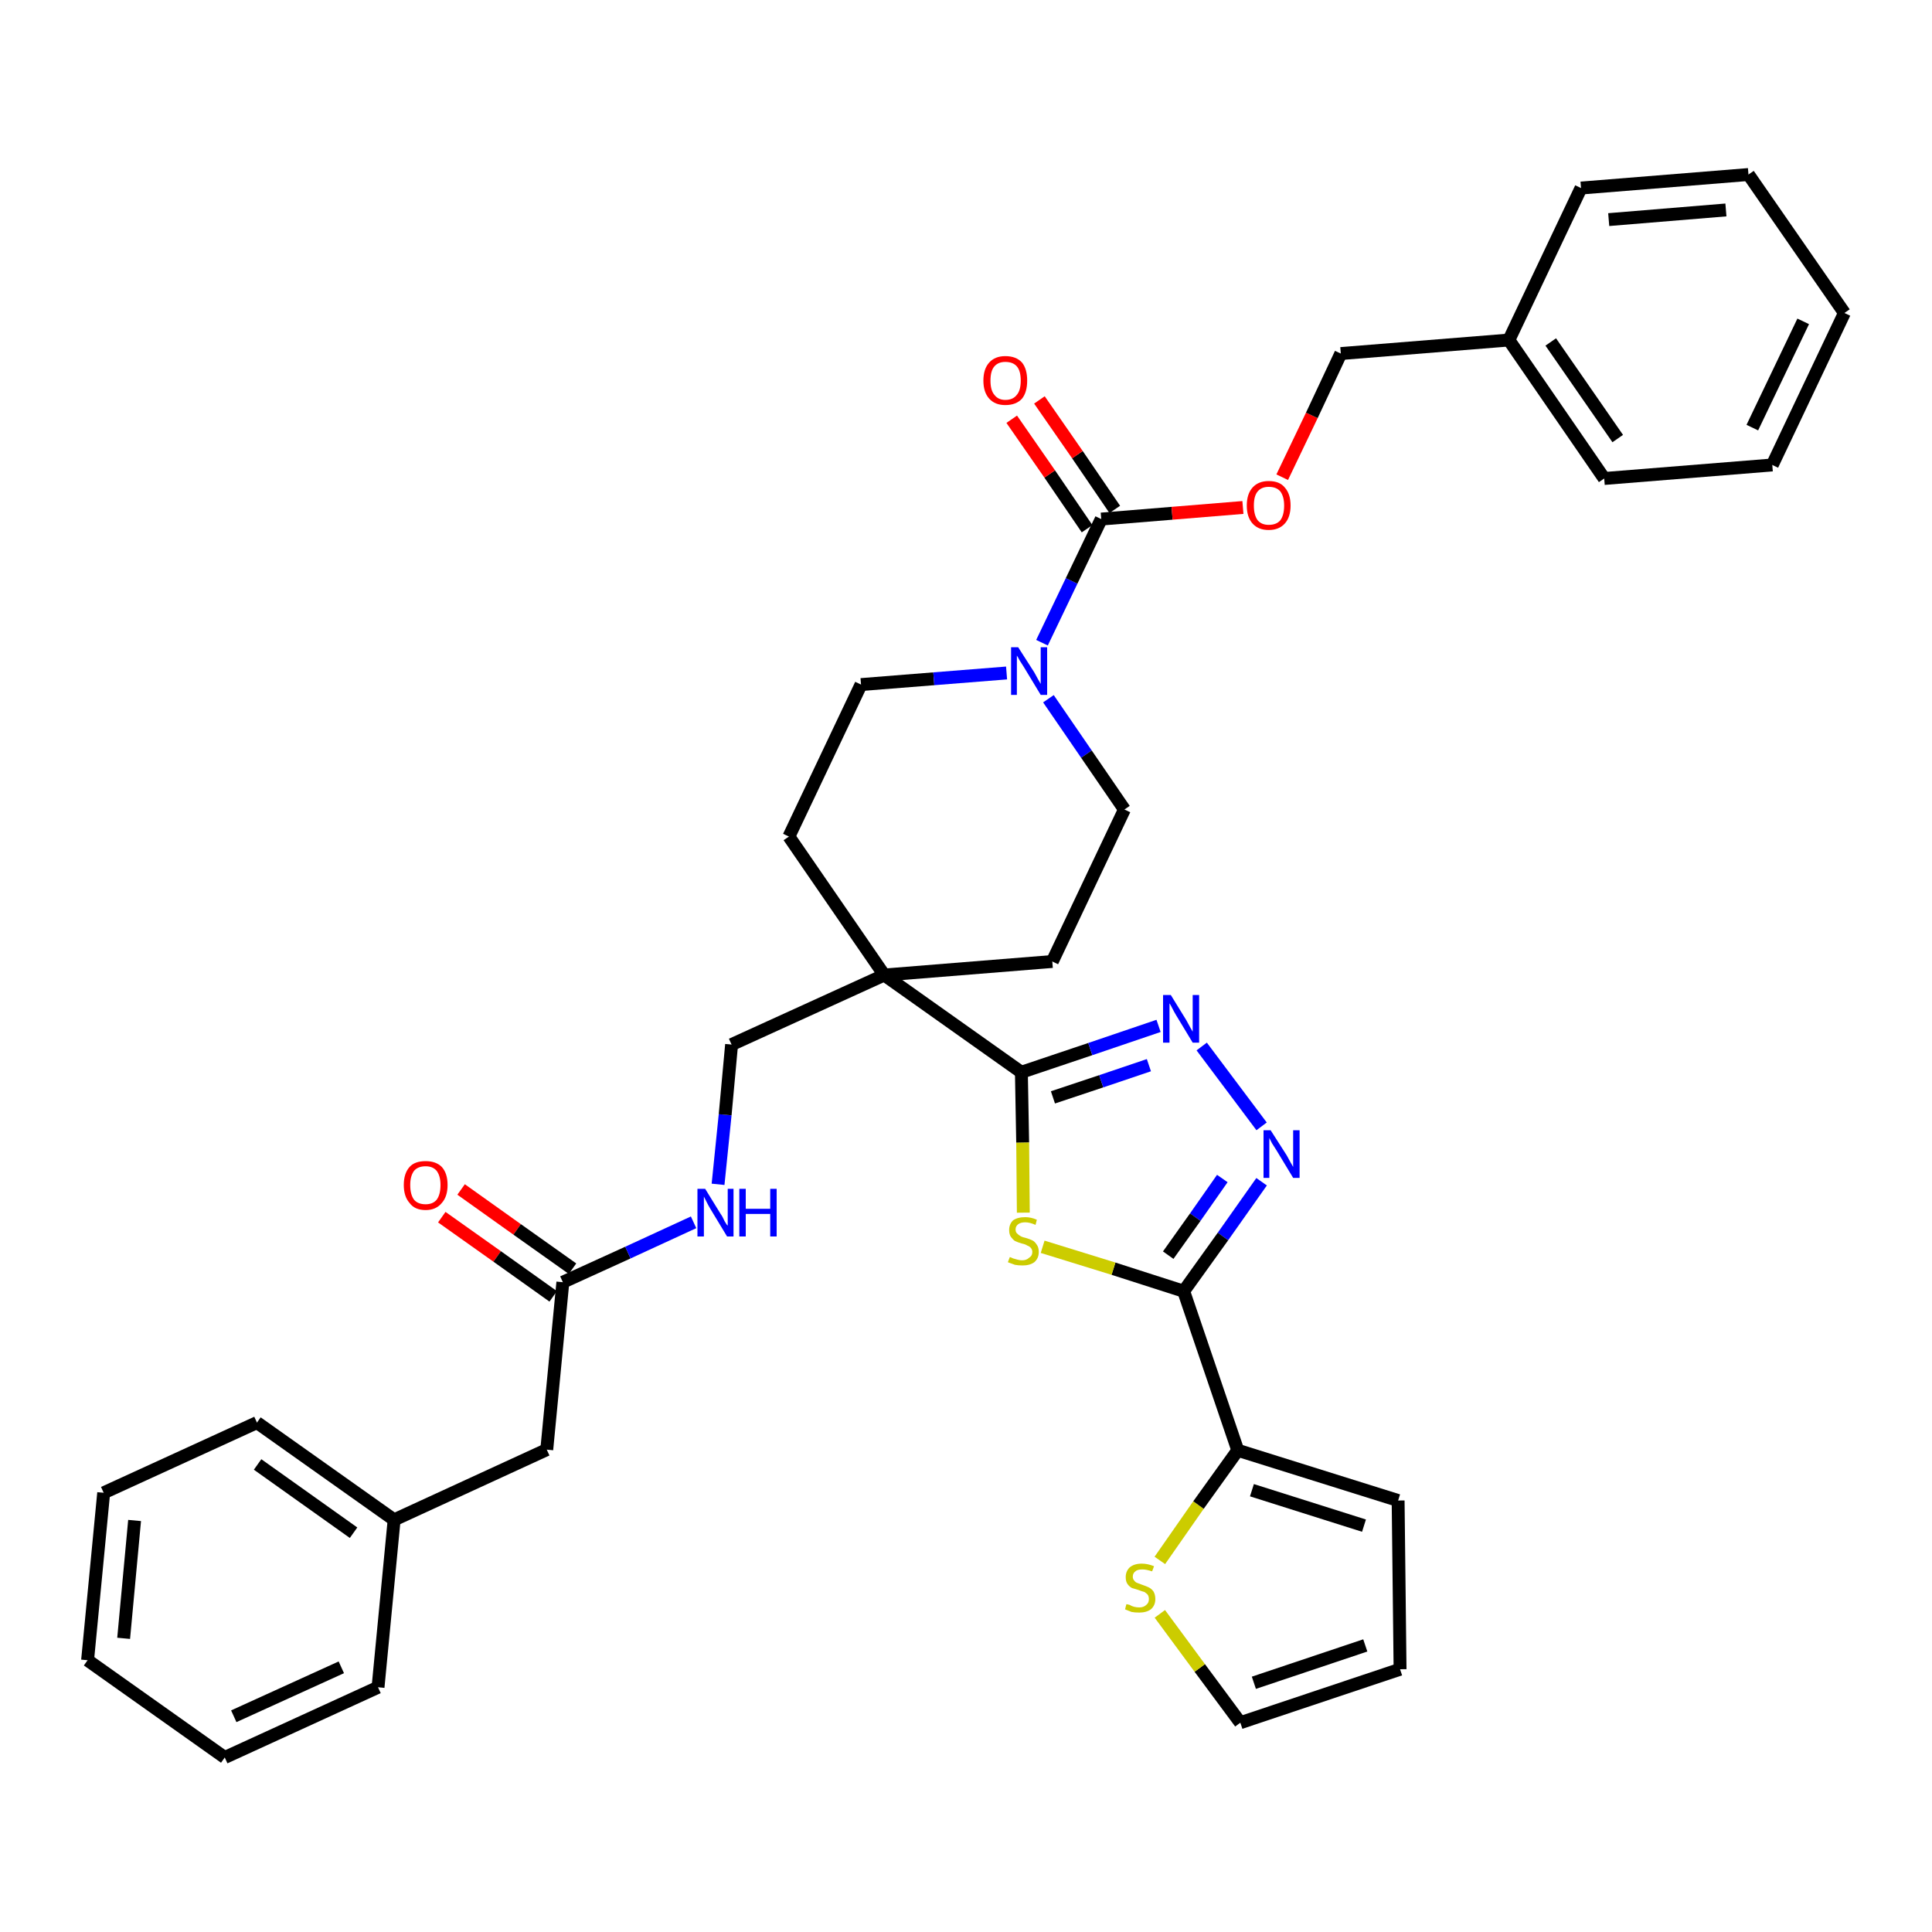<?xml version='1.0' encoding='iso-8859-1'?>
<svg version='1.1' baseProfile='full'
              xmlns='http://www.w3.org/2000/svg'
                      xmlns:rdkit='http://www.rdkit.org/xml'
                      xmlns:xlink='http://www.w3.org/1999/xlink'
                  xml:space='preserve'
width='300px' height='300px' viewBox='0 0 300 300'>
<!-- END OF HEADER -->
<path class='bond-0 atom-0 atom-1' d='M 68.6,189.0 L 77.2,195.1' style='fill:none;fill-rule:evenodd;stroke:#FF0000;stroke-width:2.0px;stroke-linecap:butt;stroke-linejoin:miter;stroke-opacity:1' />
<path class='bond-0 atom-0 atom-1' d='M 77.2,195.1 L 85.9,201.3' style='fill:none;fill-rule:evenodd;stroke:#000000;stroke-width:2.0px;stroke-linecap:butt;stroke-linejoin:miter;stroke-opacity:1' />
<path class='bond-0 atom-0 atom-1' d='M 71.6,184.7 L 80.3,190.9' style='fill:none;fill-rule:evenodd;stroke:#FF0000;stroke-width:2.0px;stroke-linecap:butt;stroke-linejoin:miter;stroke-opacity:1' />
<path class='bond-0 atom-0 atom-1' d='M 80.3,190.9 L 88.9,197.0' style='fill:none;fill-rule:evenodd;stroke:#000000;stroke-width:2.0px;stroke-linecap:butt;stroke-linejoin:miter;stroke-opacity:1' />
<path class='bond-1 atom-1 atom-2' d='M 87.4,199.1 L 84.9,225.1' style='fill:none;fill-rule:evenodd;stroke:#000000;stroke-width:2.0px;stroke-linecap:butt;stroke-linejoin:miter;stroke-opacity:1' />
<path class='bond-8 atom-1 atom-9' d='M 87.4,199.1 L 97.5,194.5' style='fill:none;fill-rule:evenodd;stroke:#000000;stroke-width:2.0px;stroke-linecap:butt;stroke-linejoin:miter;stroke-opacity:1' />
<path class='bond-8 atom-1 atom-9' d='M 97.5,194.5 L 107.7,189.8' style='fill:none;fill-rule:evenodd;stroke:#0000FF;stroke-width:2.0px;stroke-linecap:butt;stroke-linejoin:miter;stroke-opacity:1' />
<path class='bond-2 atom-2 atom-3' d='M 84.9,225.1 L 61.2,236.0' style='fill:none;fill-rule:evenodd;stroke:#000000;stroke-width:2.0px;stroke-linecap:butt;stroke-linejoin:miter;stroke-opacity:1' />
<path class='bond-3 atom-3 atom-4' d='M 61.2,236.0 L 39.9,220.9' style='fill:none;fill-rule:evenodd;stroke:#000000;stroke-width:2.0px;stroke-linecap:butt;stroke-linejoin:miter;stroke-opacity:1' />
<path class='bond-3 atom-3 atom-4' d='M 54.9,238.0 L 40.0,227.4' style='fill:none;fill-rule:evenodd;stroke:#000000;stroke-width:2.0px;stroke-linecap:butt;stroke-linejoin:miter;stroke-opacity:1' />
<path class='bond-36 atom-8 atom-3' d='M 58.7,262.0 L 61.2,236.0' style='fill:none;fill-rule:evenodd;stroke:#000000;stroke-width:2.0px;stroke-linecap:butt;stroke-linejoin:miter;stroke-opacity:1' />
<path class='bond-4 atom-4 atom-5' d='M 39.9,220.9 L 16.1,231.8' style='fill:none;fill-rule:evenodd;stroke:#000000;stroke-width:2.0px;stroke-linecap:butt;stroke-linejoin:miter;stroke-opacity:1' />
<path class='bond-5 atom-5 atom-6' d='M 16.1,231.8 L 13.6,257.8' style='fill:none;fill-rule:evenodd;stroke:#000000;stroke-width:2.0px;stroke-linecap:butt;stroke-linejoin:miter;stroke-opacity:1' />
<path class='bond-5 atom-5 atom-6' d='M 20.9,236.1 L 19.2,254.4' style='fill:none;fill-rule:evenodd;stroke:#000000;stroke-width:2.0px;stroke-linecap:butt;stroke-linejoin:miter;stroke-opacity:1' />
<path class='bond-6 atom-6 atom-7' d='M 13.6,257.8 L 34.9,272.9' style='fill:none;fill-rule:evenodd;stroke:#000000;stroke-width:2.0px;stroke-linecap:butt;stroke-linejoin:miter;stroke-opacity:1' />
<path class='bond-7 atom-7 atom-8' d='M 34.9,272.9 L 58.7,262.0' style='fill:none;fill-rule:evenodd;stroke:#000000;stroke-width:2.0px;stroke-linecap:butt;stroke-linejoin:miter;stroke-opacity:1' />
<path class='bond-7 atom-7 atom-8' d='M 36.3,266.5 L 53.0,258.9' style='fill:none;fill-rule:evenodd;stroke:#000000;stroke-width:2.0px;stroke-linecap:butt;stroke-linejoin:miter;stroke-opacity:1' />
<path class='bond-9 atom-9 atom-10' d='M 111.5,183.9 L 112.6,173.1' style='fill:none;fill-rule:evenodd;stroke:#0000FF;stroke-width:2.0px;stroke-linecap:butt;stroke-linejoin:miter;stroke-opacity:1' />
<path class='bond-9 atom-9 atom-10' d='M 112.6,173.1 L 113.6,162.2' style='fill:none;fill-rule:evenodd;stroke:#000000;stroke-width:2.0px;stroke-linecap:butt;stroke-linejoin:miter;stroke-opacity:1' />
<path class='bond-10 atom-10 atom-11' d='M 113.6,162.2 L 137.3,151.4' style='fill:none;fill-rule:evenodd;stroke:#000000;stroke-width:2.0px;stroke-linecap:butt;stroke-linejoin:miter;stroke-opacity:1' />
<path class='bond-11 atom-11 atom-12' d='M 137.3,151.4 L 158.6,166.5' style='fill:none;fill-rule:evenodd;stroke:#000000;stroke-width:2.0px;stroke-linecap:butt;stroke-linejoin:miter;stroke-opacity:1' />
<path class='bond-21 atom-11 atom-22' d='M 137.3,151.4 L 122.5,129.9' style='fill:none;fill-rule:evenodd;stroke:#000000;stroke-width:2.0px;stroke-linecap:butt;stroke-linejoin:miter;stroke-opacity:1' />
<path class='bond-37 atom-36 atom-11' d='M 163.4,149.3 L 137.3,151.4' style='fill:none;fill-rule:evenodd;stroke:#000000;stroke-width:2.0px;stroke-linecap:butt;stroke-linejoin:miter;stroke-opacity:1' />
<path class='bond-12 atom-12 atom-13' d='M 158.6,166.5 L 169.3,162.9' style='fill:none;fill-rule:evenodd;stroke:#000000;stroke-width:2.0px;stroke-linecap:butt;stroke-linejoin:miter;stroke-opacity:1' />
<path class='bond-12 atom-12 atom-13' d='M 169.3,162.9 L 179.9,159.3' style='fill:none;fill-rule:evenodd;stroke:#0000FF;stroke-width:2.0px;stroke-linecap:butt;stroke-linejoin:miter;stroke-opacity:1' />
<path class='bond-12 atom-12 atom-13' d='M 163.5,170.4 L 171.0,167.9' style='fill:none;fill-rule:evenodd;stroke:#000000;stroke-width:2.0px;stroke-linecap:butt;stroke-linejoin:miter;stroke-opacity:1' />
<path class='bond-12 atom-12 atom-13' d='M 171.0,167.9 L 178.4,165.4' style='fill:none;fill-rule:evenodd;stroke:#0000FF;stroke-width:2.0px;stroke-linecap:butt;stroke-linejoin:miter;stroke-opacity:1' />
<path class='bond-38 atom-21 atom-12' d='M 158.9,188.3 L 158.8,177.4' style='fill:none;fill-rule:evenodd;stroke:#CCCC00;stroke-width:2.0px;stroke-linecap:butt;stroke-linejoin:miter;stroke-opacity:1' />
<path class='bond-38 atom-21 atom-12' d='M 158.8,177.4 L 158.6,166.5' style='fill:none;fill-rule:evenodd;stroke:#000000;stroke-width:2.0px;stroke-linecap:butt;stroke-linejoin:miter;stroke-opacity:1' />
<path class='bond-13 atom-13 atom-14' d='M 186.6,162.5 L 195.9,174.9' style='fill:none;fill-rule:evenodd;stroke:#0000FF;stroke-width:2.0px;stroke-linecap:butt;stroke-linejoin:miter;stroke-opacity:1' />
<path class='bond-14 atom-14 atom-15' d='M 195.9,183.5 L 189.9,192.0' style='fill:none;fill-rule:evenodd;stroke:#0000FF;stroke-width:2.0px;stroke-linecap:butt;stroke-linejoin:miter;stroke-opacity:1' />
<path class='bond-14 atom-14 atom-15' d='M 189.9,192.0 L 183.8,200.5' style='fill:none;fill-rule:evenodd;stroke:#000000;stroke-width:2.0px;stroke-linecap:butt;stroke-linejoin:miter;stroke-opacity:1' />
<path class='bond-14 atom-14 atom-15' d='M 189.8,183.0 L 185.6,189.0' style='fill:none;fill-rule:evenodd;stroke:#0000FF;stroke-width:2.0px;stroke-linecap:butt;stroke-linejoin:miter;stroke-opacity:1' />
<path class='bond-14 atom-14 atom-15' d='M 185.6,189.0 L 181.4,194.9' style='fill:none;fill-rule:evenodd;stroke:#000000;stroke-width:2.0px;stroke-linecap:butt;stroke-linejoin:miter;stroke-opacity:1' />
<path class='bond-15 atom-15 atom-16' d='M 183.8,200.5 L 192.2,225.2' style='fill:none;fill-rule:evenodd;stroke:#000000;stroke-width:2.0px;stroke-linecap:butt;stroke-linejoin:miter;stroke-opacity:1' />
<path class='bond-20 atom-15 atom-21' d='M 183.8,200.5 L 172.9,197.0' style='fill:none;fill-rule:evenodd;stroke:#000000;stroke-width:2.0px;stroke-linecap:butt;stroke-linejoin:miter;stroke-opacity:1' />
<path class='bond-20 atom-15 atom-21' d='M 172.9,197.0 L 161.9,193.6' style='fill:none;fill-rule:evenodd;stroke:#CCCC00;stroke-width:2.0px;stroke-linecap:butt;stroke-linejoin:miter;stroke-opacity:1' />
<path class='bond-16 atom-16 atom-17' d='M 192.2,225.2 L 217.1,233.0' style='fill:none;fill-rule:evenodd;stroke:#000000;stroke-width:2.0px;stroke-linecap:butt;stroke-linejoin:miter;stroke-opacity:1' />
<path class='bond-16 atom-16 atom-17' d='M 194.4,231.4 L 211.8,236.9' style='fill:none;fill-rule:evenodd;stroke:#000000;stroke-width:2.0px;stroke-linecap:butt;stroke-linejoin:miter;stroke-opacity:1' />
<path class='bond-40 atom-20 atom-16' d='M 180.1,242.3 L 186.1,233.7' style='fill:none;fill-rule:evenodd;stroke:#CCCC00;stroke-width:2.0px;stroke-linecap:butt;stroke-linejoin:miter;stroke-opacity:1' />
<path class='bond-40 atom-20 atom-16' d='M 186.1,233.7 L 192.2,225.2' style='fill:none;fill-rule:evenodd;stroke:#000000;stroke-width:2.0px;stroke-linecap:butt;stroke-linejoin:miter;stroke-opacity:1' />
<path class='bond-17 atom-17 atom-18' d='M 217.1,233.0 L 217.4,259.2' style='fill:none;fill-rule:evenodd;stroke:#000000;stroke-width:2.0px;stroke-linecap:butt;stroke-linejoin:miter;stroke-opacity:1' />
<path class='bond-18 atom-18 atom-19' d='M 217.4,259.2 L 192.6,267.5' style='fill:none;fill-rule:evenodd;stroke:#000000;stroke-width:2.0px;stroke-linecap:butt;stroke-linejoin:miter;stroke-opacity:1' />
<path class='bond-18 atom-18 atom-19' d='M 212.0,255.5 L 194.7,261.3' style='fill:none;fill-rule:evenodd;stroke:#000000;stroke-width:2.0px;stroke-linecap:butt;stroke-linejoin:miter;stroke-opacity:1' />
<path class='bond-19 atom-19 atom-20' d='M 192.6,267.5 L 186.3,259.0' style='fill:none;fill-rule:evenodd;stroke:#000000;stroke-width:2.0px;stroke-linecap:butt;stroke-linejoin:miter;stroke-opacity:1' />
<path class='bond-19 atom-19 atom-20' d='M 186.3,259.0 L 180.1,250.6' style='fill:none;fill-rule:evenodd;stroke:#CCCC00;stroke-width:2.0px;stroke-linecap:butt;stroke-linejoin:miter;stroke-opacity:1' />
<path class='bond-22 atom-22 atom-23' d='M 122.5,129.9 L 133.7,106.3' style='fill:none;fill-rule:evenodd;stroke:#000000;stroke-width:2.0px;stroke-linecap:butt;stroke-linejoin:miter;stroke-opacity:1' />
<path class='bond-23 atom-23 atom-24' d='M 133.7,106.3 L 145.0,105.4' style='fill:none;fill-rule:evenodd;stroke:#000000;stroke-width:2.0px;stroke-linecap:butt;stroke-linejoin:miter;stroke-opacity:1' />
<path class='bond-23 atom-23 atom-24' d='M 145.0,105.4 L 156.3,104.5' style='fill:none;fill-rule:evenodd;stroke:#0000FF;stroke-width:2.0px;stroke-linecap:butt;stroke-linejoin:miter;stroke-opacity:1' />
<path class='bond-24 atom-24 atom-25' d='M 161.8,99.8 L 166.4,90.2' style='fill:none;fill-rule:evenodd;stroke:#0000FF;stroke-width:2.0px;stroke-linecap:butt;stroke-linejoin:miter;stroke-opacity:1' />
<path class='bond-24 atom-24 atom-25' d='M 166.4,90.2 L 171.0,80.6' style='fill:none;fill-rule:evenodd;stroke:#000000;stroke-width:2.0px;stroke-linecap:butt;stroke-linejoin:miter;stroke-opacity:1' />
<path class='bond-34 atom-24 atom-35' d='M 162.8,108.5 L 168.7,117.1' style='fill:none;fill-rule:evenodd;stroke:#0000FF;stroke-width:2.0px;stroke-linecap:butt;stroke-linejoin:miter;stroke-opacity:1' />
<path class='bond-34 atom-24 atom-35' d='M 168.7,117.1 L 174.6,125.7' style='fill:none;fill-rule:evenodd;stroke:#000000;stroke-width:2.0px;stroke-linecap:butt;stroke-linejoin:miter;stroke-opacity:1' />
<path class='bond-25 atom-25 atom-26' d='M 173.1,79.1 L 167.3,70.6' style='fill:none;fill-rule:evenodd;stroke:#000000;stroke-width:2.0px;stroke-linecap:butt;stroke-linejoin:miter;stroke-opacity:1' />
<path class='bond-25 atom-25 atom-26' d='M 167.3,70.6 L 161.4,62.1' style='fill:none;fill-rule:evenodd;stroke:#FF0000;stroke-width:2.0px;stroke-linecap:butt;stroke-linejoin:miter;stroke-opacity:1' />
<path class='bond-25 atom-25 atom-26' d='M 168.8,82.1 L 163.0,73.6' style='fill:none;fill-rule:evenodd;stroke:#000000;stroke-width:2.0px;stroke-linecap:butt;stroke-linejoin:miter;stroke-opacity:1' />
<path class='bond-25 atom-25 atom-26' d='M 163.0,73.6 L 157.1,65.1' style='fill:none;fill-rule:evenodd;stroke:#FF0000;stroke-width:2.0px;stroke-linecap:butt;stroke-linejoin:miter;stroke-opacity:1' />
<path class='bond-26 atom-25 atom-27' d='M 171.0,80.6 L 182.0,79.7' style='fill:none;fill-rule:evenodd;stroke:#000000;stroke-width:2.0px;stroke-linecap:butt;stroke-linejoin:miter;stroke-opacity:1' />
<path class='bond-26 atom-25 atom-27' d='M 182.0,79.7 L 193.0,78.8' style='fill:none;fill-rule:evenodd;stroke:#FF0000;stroke-width:2.0px;stroke-linecap:butt;stroke-linejoin:miter;stroke-opacity:1' />
<path class='bond-27 atom-27 atom-28' d='M 199.1,74.1 L 203.7,64.5' style='fill:none;fill-rule:evenodd;stroke:#FF0000;stroke-width:2.0px;stroke-linecap:butt;stroke-linejoin:miter;stroke-opacity:1' />
<path class='bond-27 atom-27 atom-28' d='M 203.7,64.5 L 208.2,54.9' style='fill:none;fill-rule:evenodd;stroke:#000000;stroke-width:2.0px;stroke-linecap:butt;stroke-linejoin:miter;stroke-opacity:1' />
<path class='bond-28 atom-28 atom-29' d='M 208.2,54.9 L 234.3,52.8' style='fill:none;fill-rule:evenodd;stroke:#000000;stroke-width:2.0px;stroke-linecap:butt;stroke-linejoin:miter;stroke-opacity:1' />
<path class='bond-29 atom-29 atom-30' d='M 234.3,52.8 L 249.1,74.3' style='fill:none;fill-rule:evenodd;stroke:#000000;stroke-width:2.0px;stroke-linecap:butt;stroke-linejoin:miter;stroke-opacity:1' />
<path class='bond-29 atom-29 atom-30' d='M 240.8,53.1 L 251.2,68.1' style='fill:none;fill-rule:evenodd;stroke:#000000;stroke-width:2.0px;stroke-linecap:butt;stroke-linejoin:miter;stroke-opacity:1' />
<path class='bond-39 atom-34 atom-29' d='M 245.5,29.2 L 234.3,52.8' style='fill:none;fill-rule:evenodd;stroke:#000000;stroke-width:2.0px;stroke-linecap:butt;stroke-linejoin:miter;stroke-opacity:1' />
<path class='bond-30 atom-30 atom-31' d='M 249.1,74.3 L 275.2,72.2' style='fill:none;fill-rule:evenodd;stroke:#000000;stroke-width:2.0px;stroke-linecap:butt;stroke-linejoin:miter;stroke-opacity:1' />
<path class='bond-31 atom-31 atom-32' d='M 275.2,72.2 L 286.4,48.6' style='fill:none;fill-rule:evenodd;stroke:#000000;stroke-width:2.0px;stroke-linecap:butt;stroke-linejoin:miter;stroke-opacity:1' />
<path class='bond-31 atom-31 atom-32' d='M 272.1,66.4 L 280.0,49.9' style='fill:none;fill-rule:evenodd;stroke:#000000;stroke-width:2.0px;stroke-linecap:butt;stroke-linejoin:miter;stroke-opacity:1' />
<path class='bond-32 atom-32 atom-33' d='M 286.4,48.6 L 271.5,27.1' style='fill:none;fill-rule:evenodd;stroke:#000000;stroke-width:2.0px;stroke-linecap:butt;stroke-linejoin:miter;stroke-opacity:1' />
<path class='bond-33 atom-33 atom-34' d='M 271.5,27.1 L 245.5,29.2' style='fill:none;fill-rule:evenodd;stroke:#000000;stroke-width:2.0px;stroke-linecap:butt;stroke-linejoin:miter;stroke-opacity:1' />
<path class='bond-33 atom-33 atom-34' d='M 268.0,32.6 L 249.8,34.1' style='fill:none;fill-rule:evenodd;stroke:#000000;stroke-width:2.0px;stroke-linecap:butt;stroke-linejoin:miter;stroke-opacity:1' />
<path class='bond-35 atom-35 atom-36' d='M 174.6,125.7 L 163.4,149.3' style='fill:none;fill-rule:evenodd;stroke:#000000;stroke-width:2.0px;stroke-linecap:butt;stroke-linejoin:miter;stroke-opacity:1' />
<path  class='atom-0' d='M 62.7 184.0
Q 62.7 182.2, 63.6 181.2
Q 64.4 180.3, 66.1 180.3
Q 67.7 180.3, 68.6 181.2
Q 69.5 182.2, 69.5 184.0
Q 69.5 185.8, 68.6 186.8
Q 67.7 187.9, 66.1 187.9
Q 64.4 187.9, 63.6 186.8
Q 62.7 185.8, 62.7 184.0
M 66.1 187.0
Q 67.2 187.0, 67.8 186.3
Q 68.4 185.5, 68.4 184.0
Q 68.4 182.6, 67.8 181.8
Q 67.2 181.1, 66.1 181.1
Q 64.9 181.1, 64.3 181.8
Q 63.7 182.6, 63.7 184.0
Q 63.7 185.5, 64.3 186.3
Q 64.9 187.0, 66.1 187.0
' fill='#FF0000'/>
<path  class='atom-9' d='M 109.5 184.6
L 111.9 188.5
Q 112.2 188.9, 112.5 189.6
Q 112.9 190.3, 113.0 190.3
L 113.0 184.6
L 113.9 184.6
L 113.9 192.0
L 112.9 192.0
L 110.3 187.7
Q 110.0 187.2, 109.7 186.6
Q 109.4 186.0, 109.3 185.8
L 109.3 192.0
L 108.3 192.0
L 108.3 184.6
L 109.5 184.6
' fill='#0000FF'/>
<path  class='atom-9' d='M 114.8 184.6
L 115.8 184.6
L 115.8 187.7
L 119.6 187.7
L 119.6 184.6
L 120.6 184.6
L 120.6 192.0
L 119.6 192.0
L 119.6 188.5
L 115.8 188.5
L 115.8 192.0
L 114.8 192.0
L 114.8 184.6
' fill='#0000FF'/>
<path  class='atom-13' d='M 181.8 154.5
L 184.2 158.4
Q 184.4 158.8, 184.8 159.5
Q 185.2 160.2, 185.2 160.2
L 185.2 154.5
L 186.2 154.5
L 186.2 161.9
L 185.2 161.9
L 182.6 157.6
Q 182.3 157.1, 182.0 156.5
Q 181.7 155.9, 181.6 155.8
L 181.6 161.9
L 180.6 161.9
L 180.6 154.5
L 181.8 154.5
' fill='#0000FF'/>
<path  class='atom-14' d='M 197.3 175.5
L 199.8 179.4
Q 200.0 179.8, 200.4 180.5
Q 200.8 181.2, 200.8 181.2
L 200.8 175.5
L 201.8 175.5
L 201.8 182.9
L 200.8 182.9
L 198.2 178.6
Q 197.9 178.1, 197.5 177.5
Q 197.2 176.9, 197.1 176.7
L 197.1 182.9
L 196.2 182.9
L 196.2 175.5
L 197.3 175.5
' fill='#0000FF'/>
<path  class='atom-20' d='M 174.9 249.1
Q 175.0 249.1, 175.4 249.2
Q 175.7 249.4, 176.1 249.5
Q 176.5 249.6, 176.9 249.6
Q 177.6 249.6, 178.0 249.2
Q 178.4 248.9, 178.4 248.3
Q 178.4 247.9, 178.2 247.6
Q 178.0 247.4, 177.7 247.2
Q 177.3 247.1, 176.8 246.9
Q 176.2 246.7, 175.8 246.6
Q 175.4 246.4, 175.1 246.0
Q 174.8 245.6, 174.8 244.9
Q 174.8 244.0, 175.4 243.4
Q 176.1 242.8, 177.3 242.8
Q 178.2 242.8, 179.2 243.2
L 178.9 244.0
Q 178.0 243.7, 177.4 243.7
Q 176.6 243.7, 176.3 244.0
Q 175.9 244.3, 175.9 244.8
Q 175.9 245.2, 176.1 245.4
Q 176.3 245.7, 176.6 245.8
Q 176.9 245.9, 177.4 246.1
Q 178.0 246.3, 178.4 246.5
Q 178.8 246.7, 179.1 247.1
Q 179.4 247.6, 179.4 248.3
Q 179.4 249.3, 178.7 249.9
Q 178.0 250.4, 176.9 250.4
Q 176.2 250.4, 175.7 250.3
Q 175.2 250.1, 174.7 249.9
L 174.9 249.1
' fill='#CCCC00'/>
<path  class='atom-21' d='M 156.8 195.2
Q 156.9 195.2, 157.3 195.4
Q 157.6 195.5, 158.0 195.6
Q 158.4 195.7, 158.7 195.7
Q 159.4 195.7, 159.8 195.3
Q 160.3 195.0, 160.3 194.4
Q 160.3 194.0, 160.0 193.7
Q 159.8 193.5, 159.5 193.4
Q 159.2 193.2, 158.7 193.1
Q 158.0 192.9, 157.6 192.7
Q 157.3 192.5, 157.0 192.1
Q 156.7 191.7, 156.7 191.0
Q 156.7 190.1, 157.3 189.5
Q 158.0 189.0, 159.2 189.0
Q 160.1 189.0, 161.0 189.4
L 160.8 190.2
Q 159.9 189.8, 159.2 189.8
Q 158.5 189.8, 158.1 190.1
Q 157.7 190.4, 157.7 190.9
Q 157.7 191.3, 157.9 191.5
Q 158.2 191.8, 158.4 191.9
Q 158.7 192.1, 159.2 192.2
Q 159.9 192.4, 160.3 192.6
Q 160.7 192.8, 161.0 193.3
Q 161.3 193.7, 161.3 194.4
Q 161.3 195.4, 160.6 196.0
Q 159.9 196.5, 158.8 196.5
Q 158.1 196.5, 157.6 196.4
Q 157.1 196.2, 156.5 196.0
L 156.8 195.2
' fill='#CCCC00'/>
<path  class='atom-24' d='M 158.1 100.5
L 160.6 104.4
Q 160.8 104.8, 161.2 105.5
Q 161.6 106.2, 161.6 106.2
L 161.6 100.5
L 162.6 100.5
L 162.6 107.9
L 161.6 107.9
L 159.0 103.6
Q 158.7 103.1, 158.3 102.5
Q 158.0 101.9, 157.9 101.8
L 157.9 107.9
L 157.0 107.9
L 157.0 100.5
L 158.1 100.5
' fill='#0000FF'/>
<path  class='atom-26' d='M 152.7 59.1
Q 152.7 57.3, 153.6 56.3
Q 154.5 55.3, 156.1 55.3
Q 157.8 55.3, 158.7 56.3
Q 159.5 57.3, 159.5 59.1
Q 159.5 60.9, 158.7 61.9
Q 157.8 62.9, 156.1 62.9
Q 154.5 62.9, 153.6 61.9
Q 152.7 60.9, 152.7 59.1
M 156.1 62.1
Q 157.3 62.1, 157.9 61.3
Q 158.5 60.6, 158.5 59.1
Q 158.5 57.6, 157.9 56.9
Q 157.3 56.2, 156.1 56.2
Q 155.0 56.2, 154.4 56.9
Q 153.8 57.6, 153.8 59.1
Q 153.8 60.6, 154.4 61.3
Q 155.0 62.1, 156.1 62.1
' fill='#FF0000'/>
<path  class='atom-27' d='M 193.6 78.5
Q 193.6 76.7, 194.5 75.7
Q 195.4 74.7, 197.0 74.7
Q 198.7 74.7, 199.5 75.7
Q 200.4 76.7, 200.4 78.5
Q 200.4 80.3, 199.5 81.3
Q 198.6 82.3, 197.0 82.3
Q 195.4 82.3, 194.5 81.3
Q 193.6 80.3, 193.6 78.5
M 197.0 81.5
Q 198.2 81.5, 198.8 80.8
Q 199.4 80.0, 199.4 78.5
Q 199.4 77.1, 198.8 76.3
Q 198.2 75.6, 197.0 75.6
Q 195.9 75.6, 195.3 76.3
Q 194.7 77.0, 194.7 78.5
Q 194.7 80.0, 195.3 80.8
Q 195.9 81.5, 197.0 81.5
' fill='#FF0000'/>
</svg>
